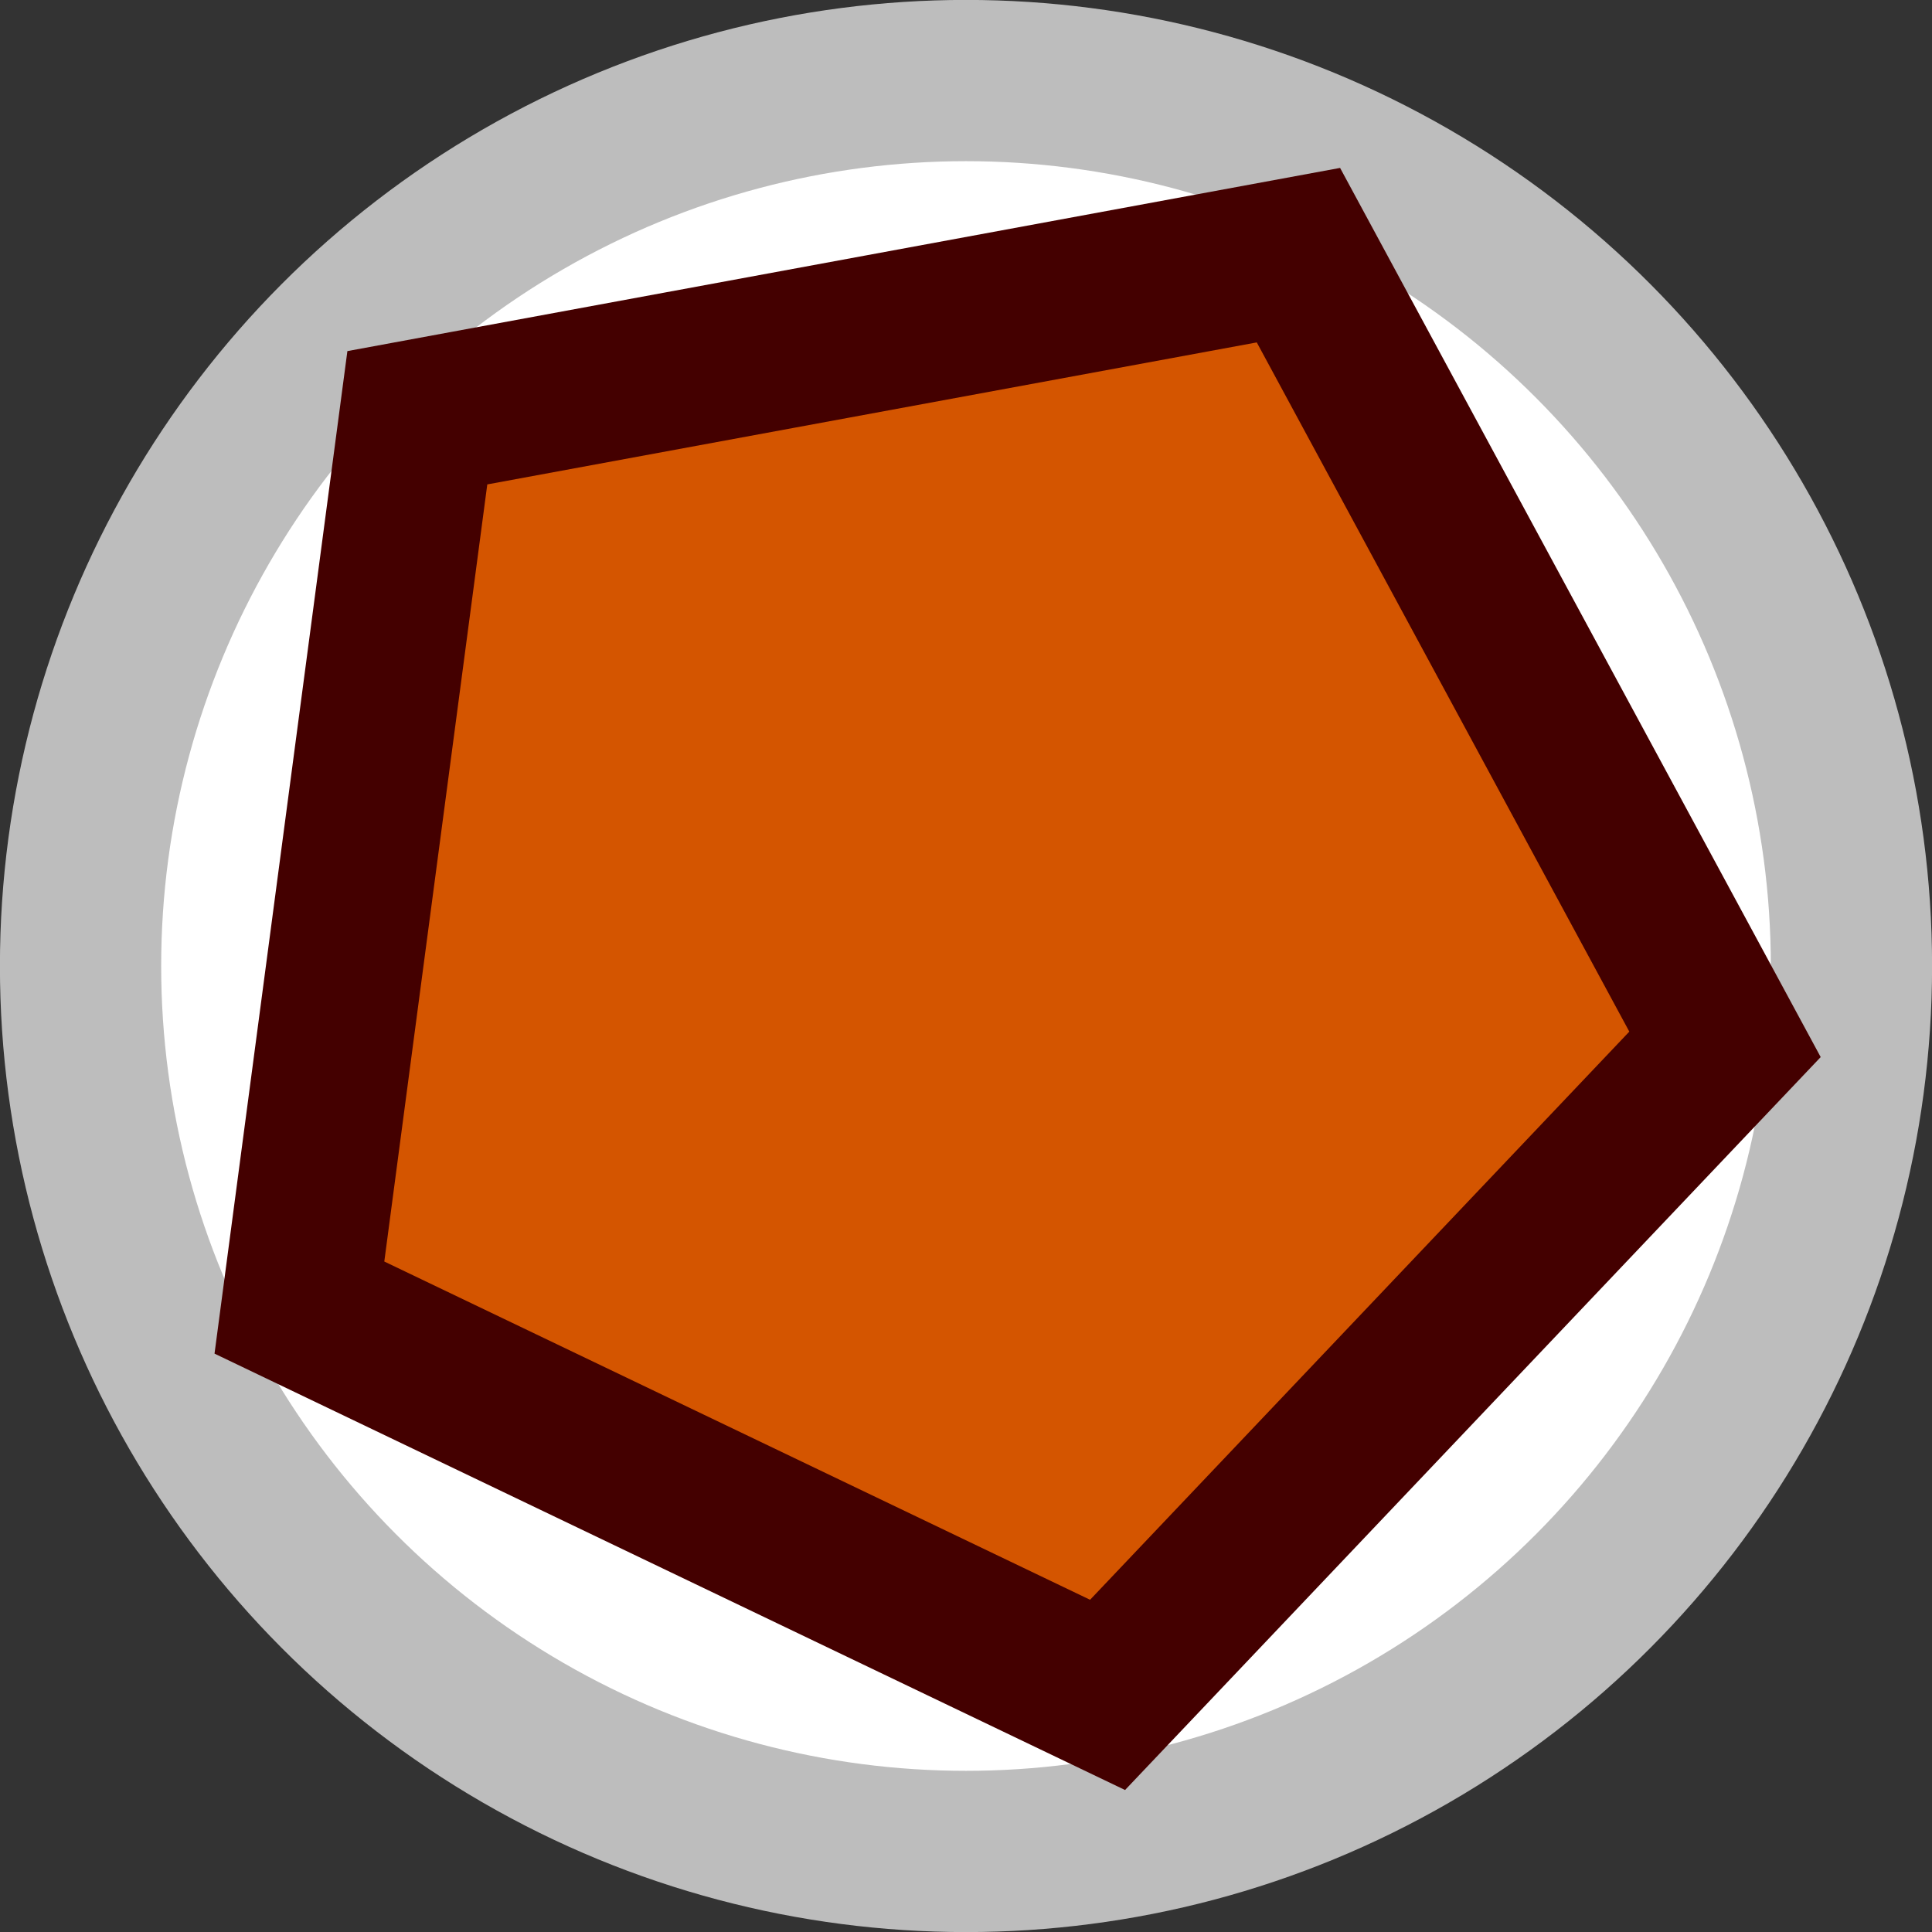 <?xml version="1.0" encoding="UTF-8" standalone="no"?>
<!-- Created with Inkscape (http://www.inkscape.org/) -->

<svg
   xmlns:dc="http://purl.org/dc/elements/1.1/"
   xmlns:cc="http://creativecommons.org/ns#"
   xmlns:rdf="http://www.w3.org/1999/02/22-rdf-syntax-ns#"
   xmlns:svg="http://www.w3.org/2000/svg"
   xmlns="http://www.w3.org/2000/svg"
   xmlns:sodipodi="http://sodipodi.sourceforge.net/DTD/sodipodi-0.dtd"
   xmlns:inkscape="http://www.inkscape.org/namespaces/inkscape"
   width="13"
   height="13"
   viewBox="0 0 13 13"
   id="svg3498"
   version="1.1"
   inkscape:version="0.91 r13725"
   inkscape:export-filename="/home/amnesia/Desktop/Gnu-Gi-Oh/Special.png"
   inkscape:export-xdpi="90"
   inkscape:export-ydpi="90"
   sodipodi:docname="Special.svg">
  <rect x="0" y="0" width="13" height="13" fill="#333333" stroke="none"/>
  <defs
     id="defs3500" />
  <sodipodi:namedview
     id="base"
     pagecolor="#ffffff"
     bordercolor="#666666"
     borderopacity="1.0"
     inkscape:pageopacity="0.0"
     inkscape:pageshadow="2"
     inkscape:zoom="22.4"
     inkscape:cx="20.147058"
     inkscape:cy="7.5974989"
     inkscape:document-units="px"
     inkscape:current-layer="layer1"
     showgrid="false"
     units="px"
     inkscape:showpageshadow="false"
     inkscape:window-width="1329"
     inkscape:window-height="744"
     inkscape:window-x="31"
     inkscape:window-y="0"
     inkscape:window-maximized="1" />
  <g
     inkscape:label="Layer 1"
     inkscape:groupmode="layer"
     id="layer1"
     transform="translate(0,-1039.362)">
    <circle
       style="display:inline;fill:#ffffff;fill-opacity:1;stroke:#bdbdbd;stroke-width:1.085;stroke-opacity:1"
       id="path8550"
       cx="6.5"
       cy="1045.862"
       r="5.958" />
    <path
       transform="matrix(1.051,0,0,1.053,-318.348,571.164)"
       inkscape:transform-center-y="0.20900036"
       inkscape:transform-center-x="-0.28696177"
       d="m 309.991,455.463 -5.174,-2.475 0.755,-5.686 5.641,-1.039 2.731,5.043 z"
       inkscape:randomized="0"
       inkscape:rounded="0"
       inkscape:flatsided="true"
       sodipodi:arg2="2.0169465"
       sodipodi:arg1="1.388628"
       sodipodi:r2="2.4394779"
       sodipodi:r1="4.8789558"
       sodipodi:cy="450.66498"
       sodipodi:cx="309.10669"
       sodipodi:sides="5"
       id="path10958"
       style="display:inline;fill:#d45500;fill-opacity:1;stroke:#440000;stroke-opacity:1"
       sodipodi:type="star" />
  </g>
</svg>
